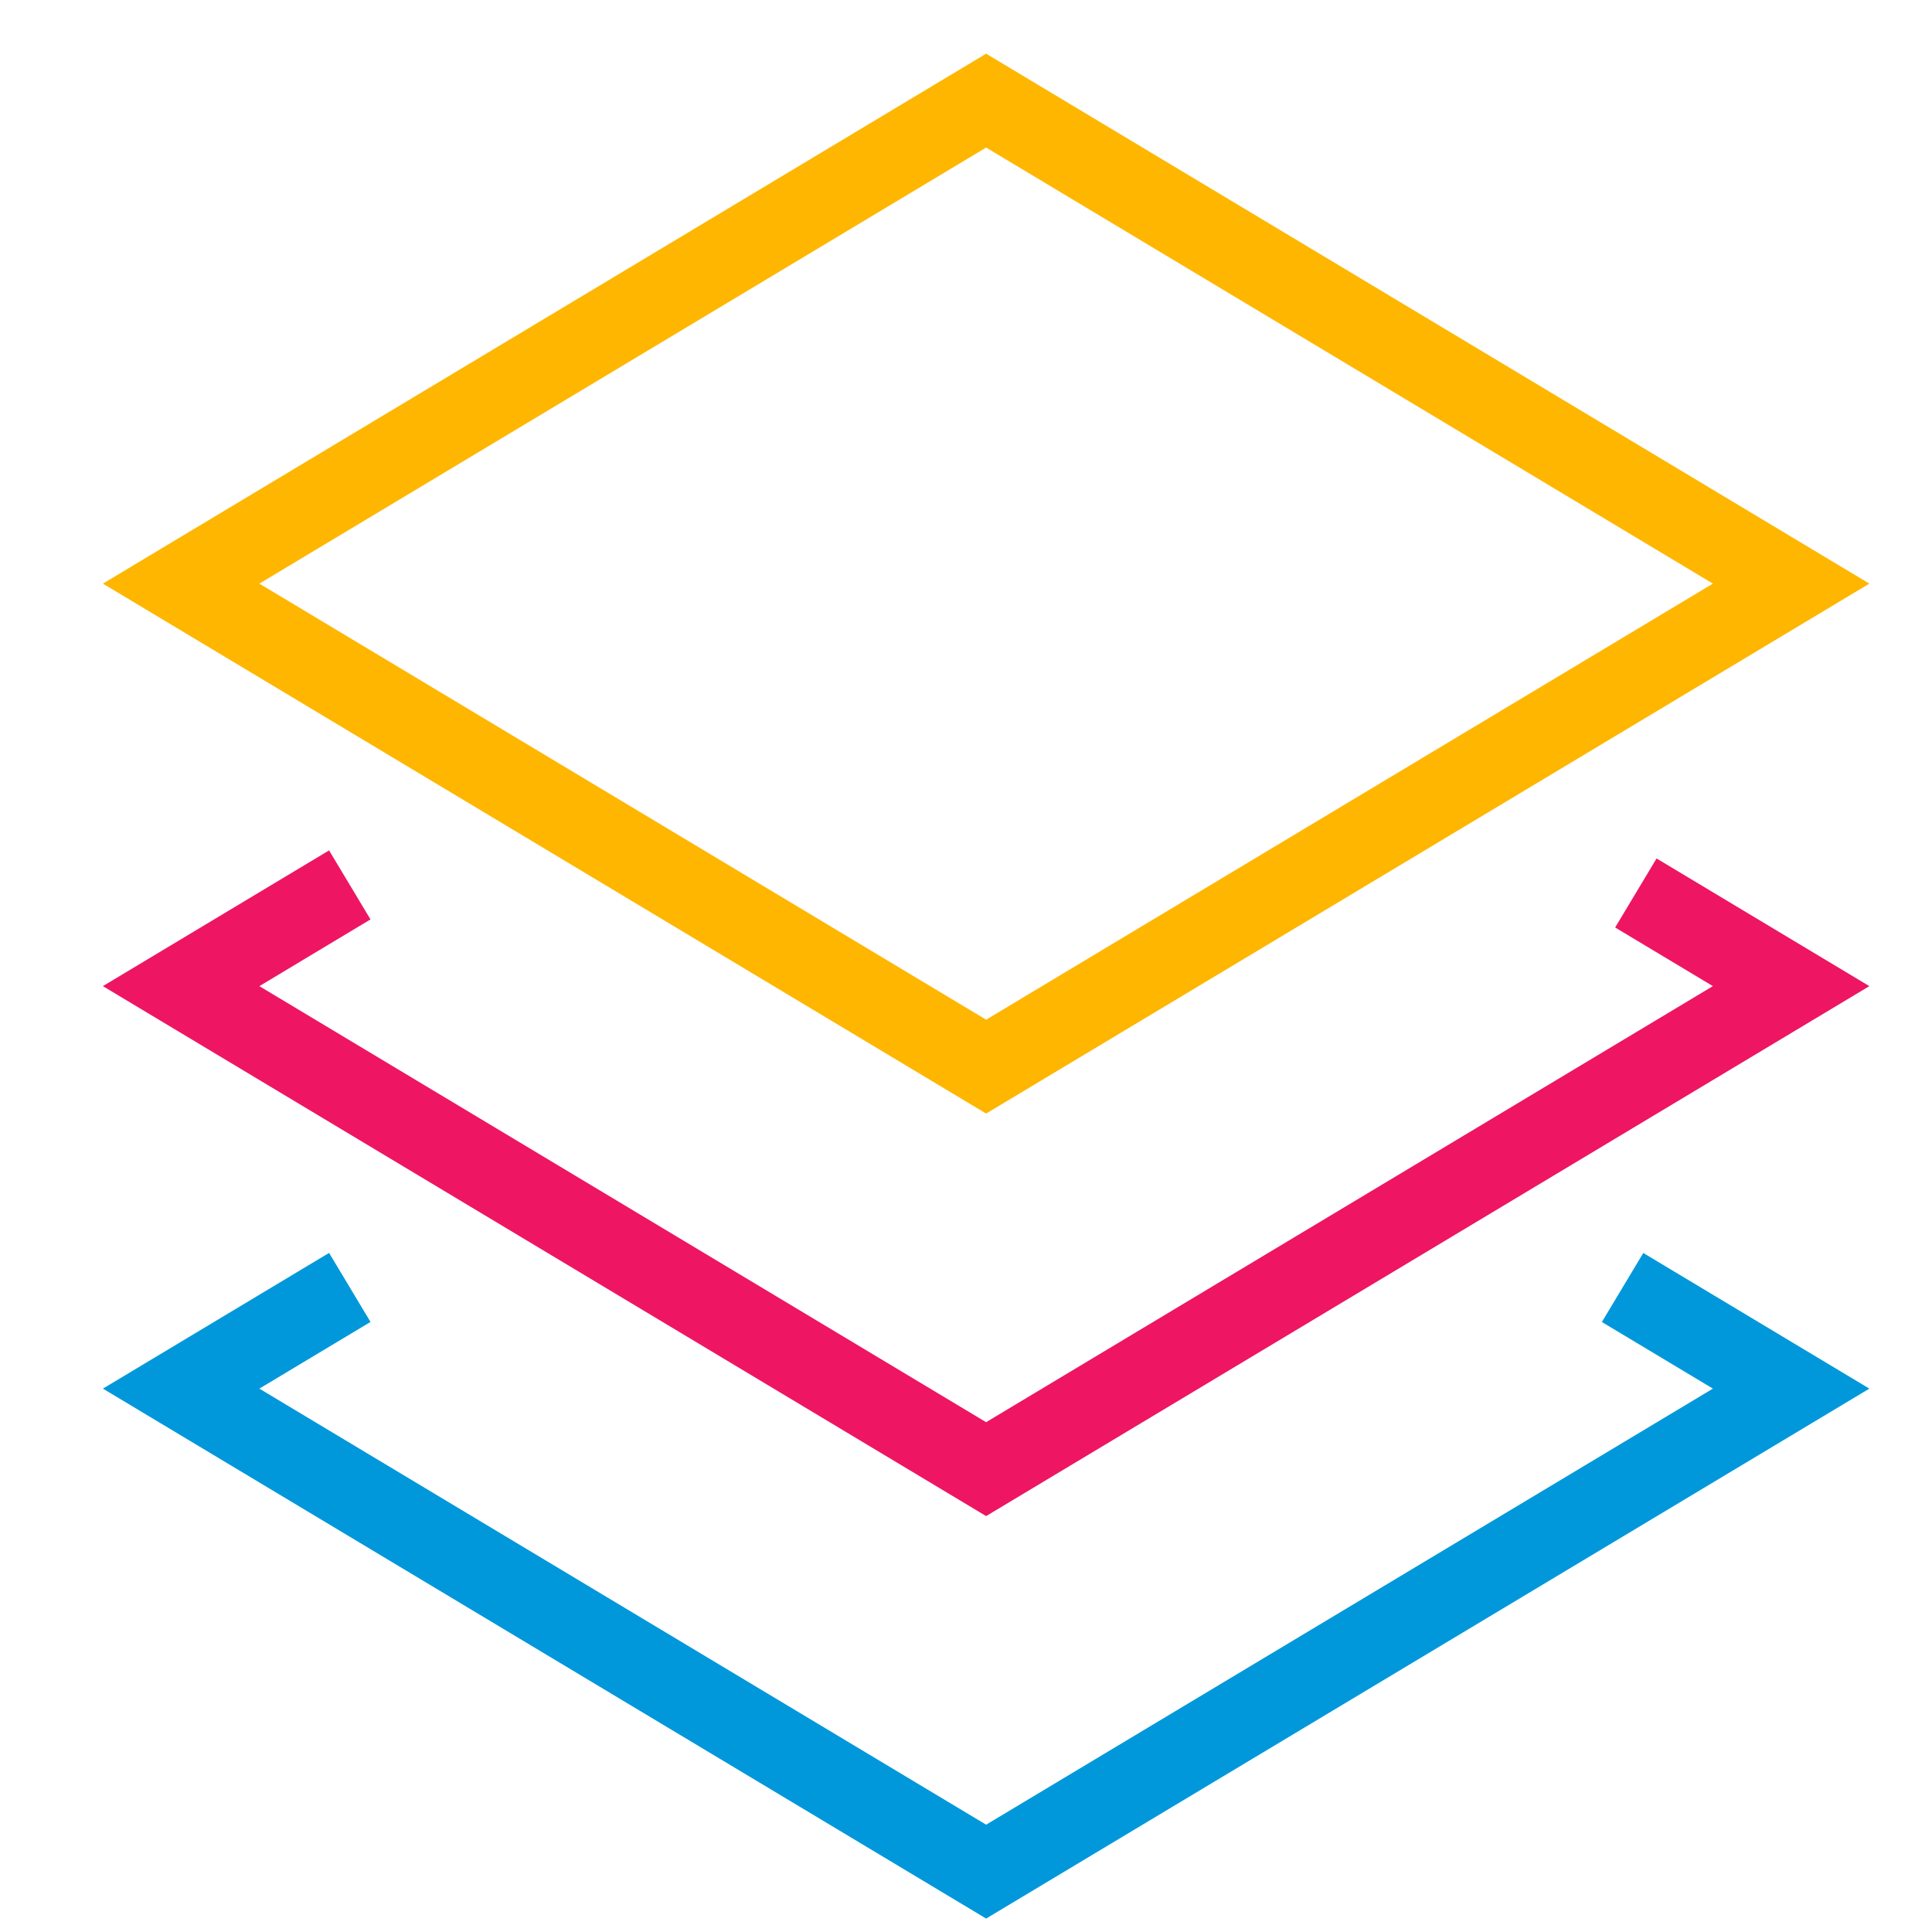 <svg width="48" height="48" viewBox="0 0 48 48" fill="none" xmlns="http://www.w3.org/2000/svg">
<path d="M41.5 22.7L44.5 24.5L24.5 36.5L4.5 24.5L7.833 22.5" stroke="#EE1563" stroke-width="2" stroke-miterlimit="10" stroke-linecap="square"/>
<path d="M41.17 32.502L44.5 34.5L24.5 46.5L4.5 34.5L7.833 32.5" stroke="#0098DB" stroke-width="2" stroke-miterlimit="10" stroke-linecap="square"/>
<path d="M4.5 14.5L24.5 2.5L44.5 14.5L24.5 26.5L4.5 14.5Z" stroke="#FFB600" stroke-width="2" stroke-miterlimit="10" stroke-linecap="square"/>
</svg>
